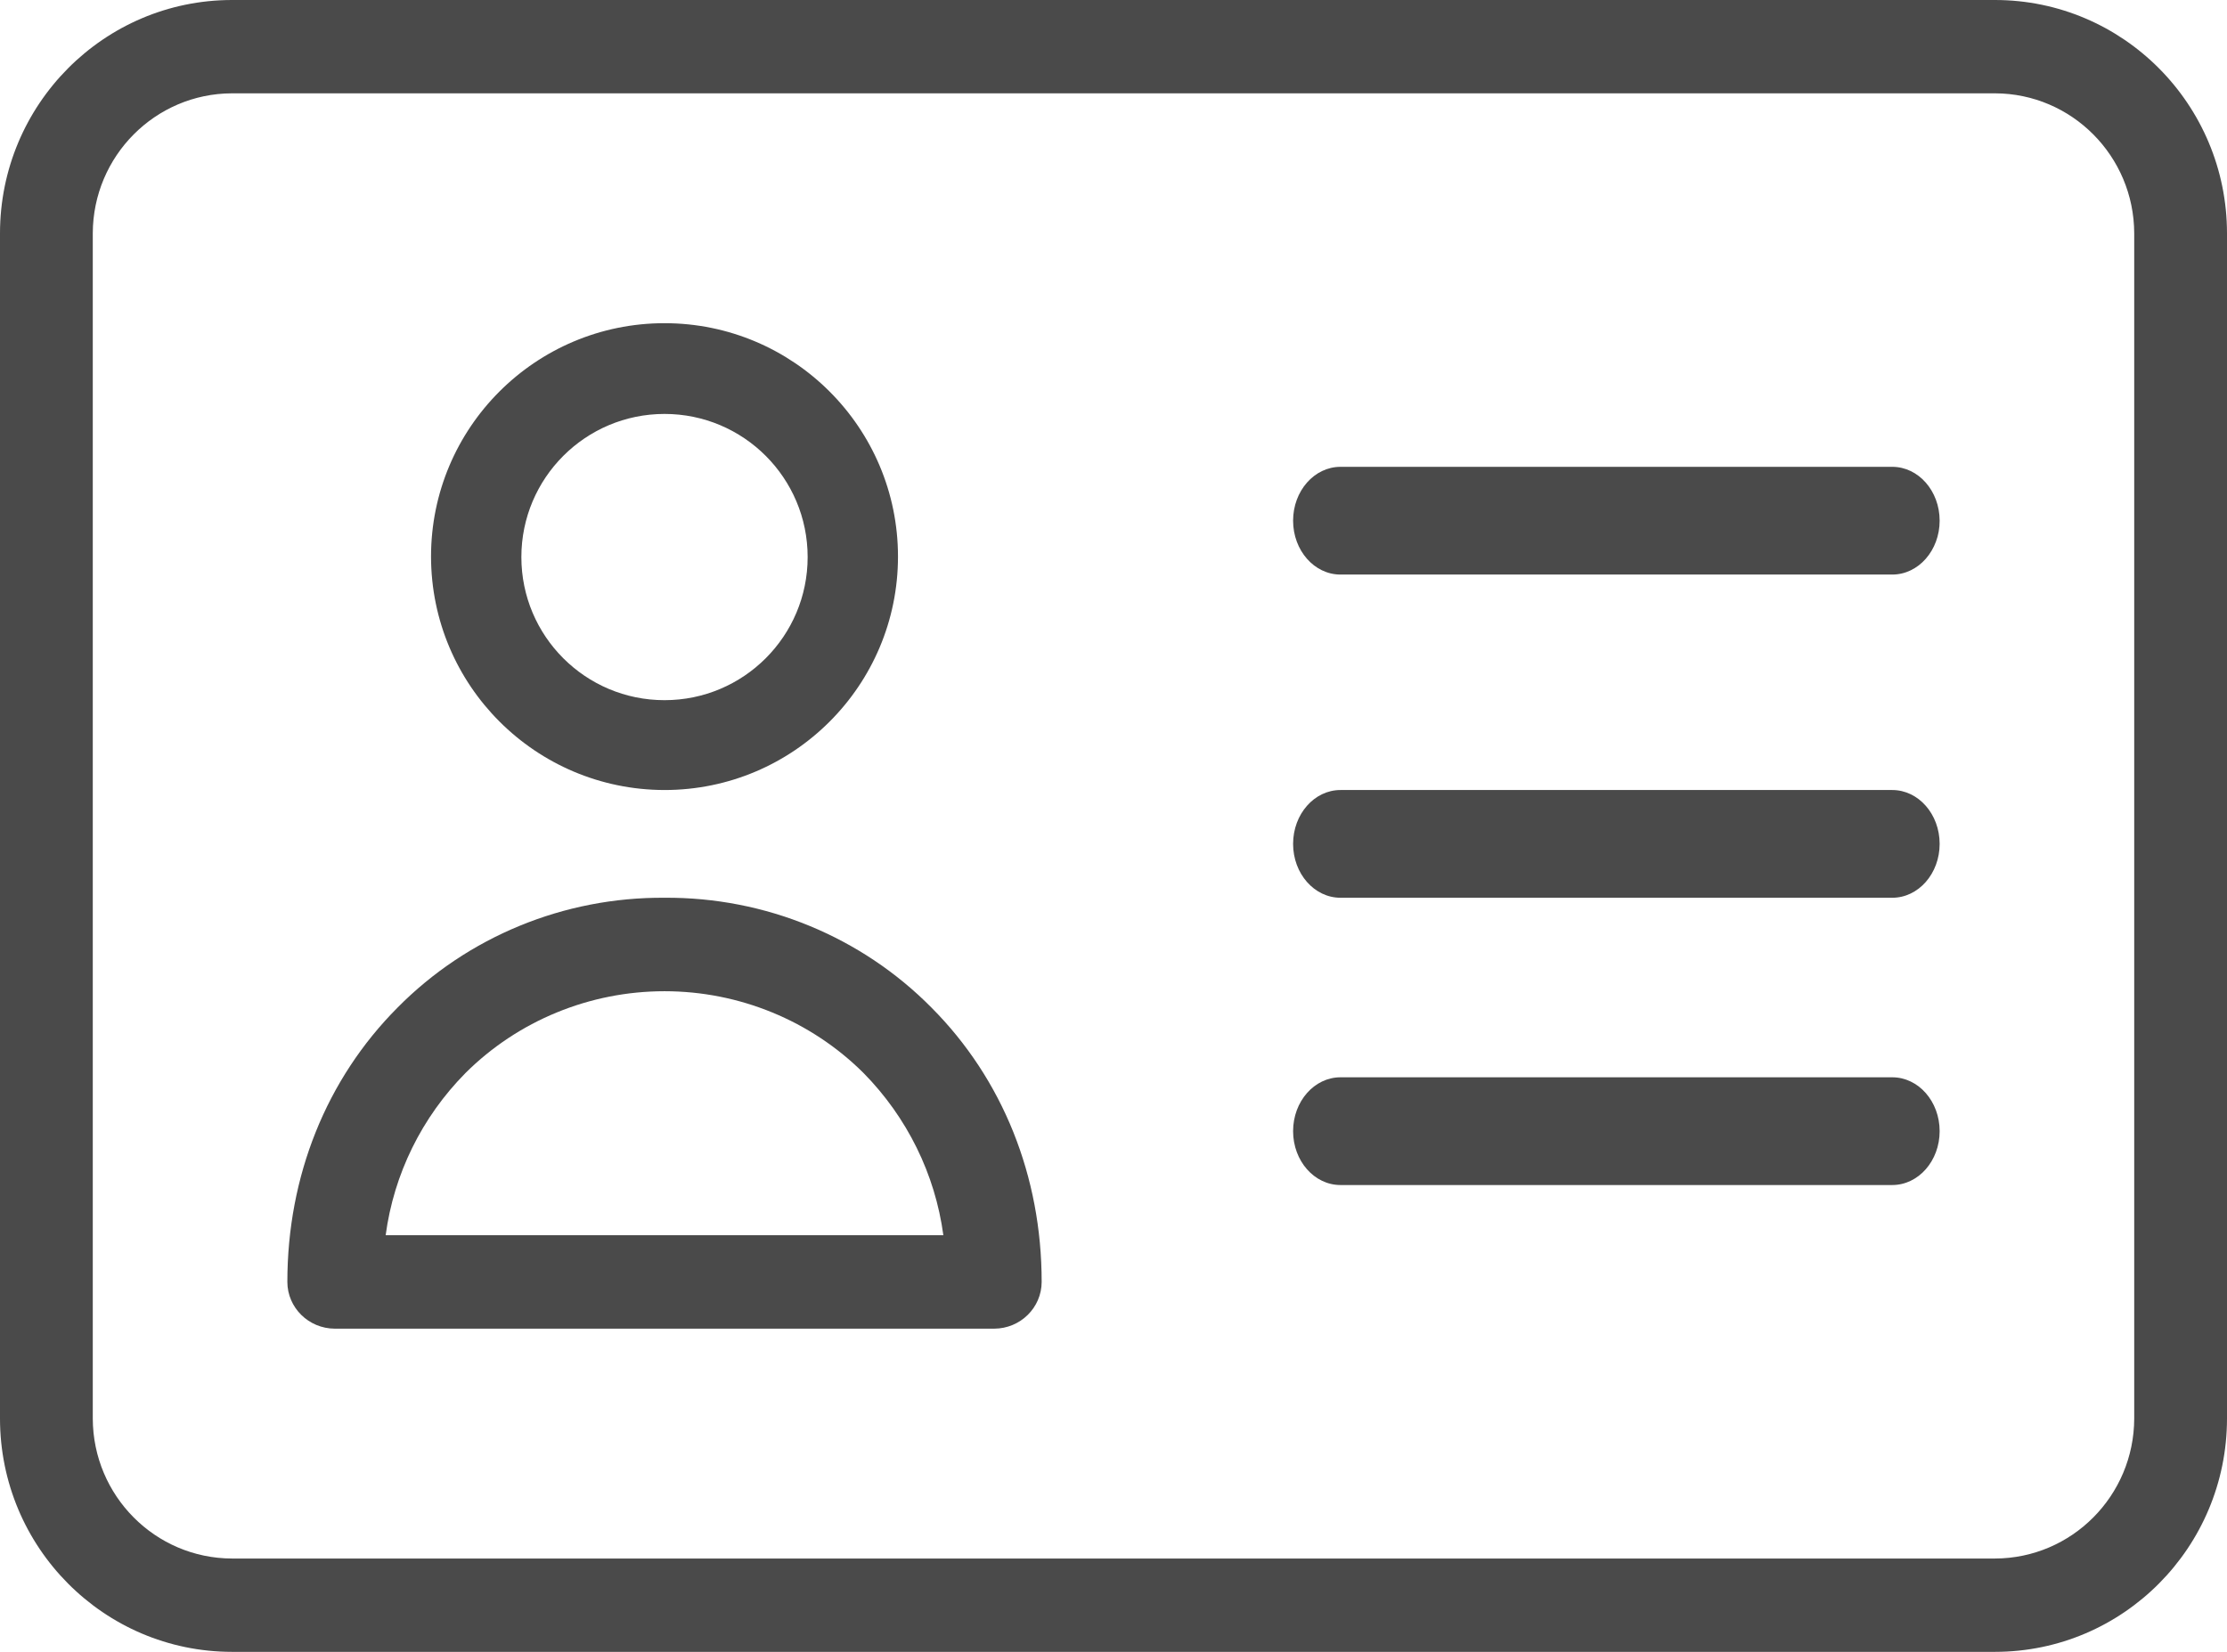 <?xml version="1.0" encoding="UTF-8"?>
<svg width="62px" height="46px" viewBox="0 0 62 46" version="1.1" xmlns="http://www.w3.org/2000/svg" xmlns:xlink="http://www.w3.org/1999/xlink">
    <!-- Generator: Sketch 52.5 (67469) - http://www.bohemiancoding.com/sketch -->
    <title>identification</title>
    <desc>Created with Sketch.</desc>
    <g id="Page-1" stroke="none" stroke-width="1" fill="none" fill-rule="evenodd">
        <g id="Home" transform="translate(-178, -1122)" fill="#4A4A4A" fill-rule="nonzero">
            <g id="identification" transform="translate(178, 1122)">
                <path d="M18.5,22 C22.09,22 25,19.089 25,15.5 C25,11.91 22.09,9 18.5,9 C14.91,9 12,11.91 12,15.5 C12.005,19.088 14.912,21.995 18.5,22 Z M18.5,11.527 C20.701,11.527 22.485,13.311 22.485,15.513 C22.485,17.714 20.701,19.498 18.5,19.498 C16.299,19.498 14.515,17.714 14.515,15.513 C14.515,13.312 16.299,11.528 18.5,11.527 Z" id="Shape"></path>
                <path d="M18.5,25 C15.703,24.98 13.018,26.085 11.068,28.059 C9.084,30.05 8,32.757 8,35.699 C8.002,36.416 8.593,36.998 9.322,37 L27.678,37 C28.407,36.998 28.998,36.416 29,35.699 C29,32.757 27.916,30.05 25.932,28.059 C23.982,26.085 21.298,24.98 18.5,25 Z M10.737,34.397 C10.964,32.695 11.743,31.112 12.959,29.881 C14.422,28.424 16.418,27.603 18.5,27.603 C20.582,27.603 22.578,28.424 24.041,29.881 C25.254,31.113 26.034,32.696 26.263,34.397 L10.737,34.397 Z" id="Shape"></path>
                <path d="M55.542,0 L6.458,0 C2.892,0.002 0.002,2.91 0,6.497 L0,39.503 C0.002,43.09 2.892,45.998 6.458,46 L55.542,46 C59.108,45.998 61.998,43.09 62,39.503 L62,6.497 C61.998,2.91 59.108,0.002 55.542,0 Z M59.417,39.503 C59.411,41.653 57.679,43.395 55.542,43.401 L6.458,43.401 C4.321,43.395 2.589,41.653 2.583,39.503 L2.583,6.497 C2.589,4.347 4.321,2.605 6.458,2.599 L55.542,2.599 C57.679,2.605 59.411,4.347 59.417,6.497 L59.417,39.503 Z" id="Shape"></path>
                <path d="M52.681,22 L37.319,22 C36.591,22 36,22.671 36,23.5 C36,24.329 36.591,25 37.319,25 L52.681,25 C53.409,25 54,24.329 54,23.5 C54,22.671 53.409,22 52.681,22 Z" id="Shape"></path>
                <path d="M52.681,30 L37.319,30 C36.591,30 36,30.671 36,31.5 C36,32.329 36.591,33 37.319,33 L52.681,33 C53.409,33 54,32.329 54,31.5 C54,30.671 53.409,30 52.681,30 Z" id="Shape"></path>
                <path d="M52.681,13 L37.319,13 C36.591,13 36,13.671 36,14.5 C36,15.329 36.591,16 37.319,16 L52.681,16 C53.409,16 54,15.329 54,14.5 C54,13.671 53.409,13 52.681,13 Z" id="Shape"></path>
            </g>
        </g>
    </g>
</svg>